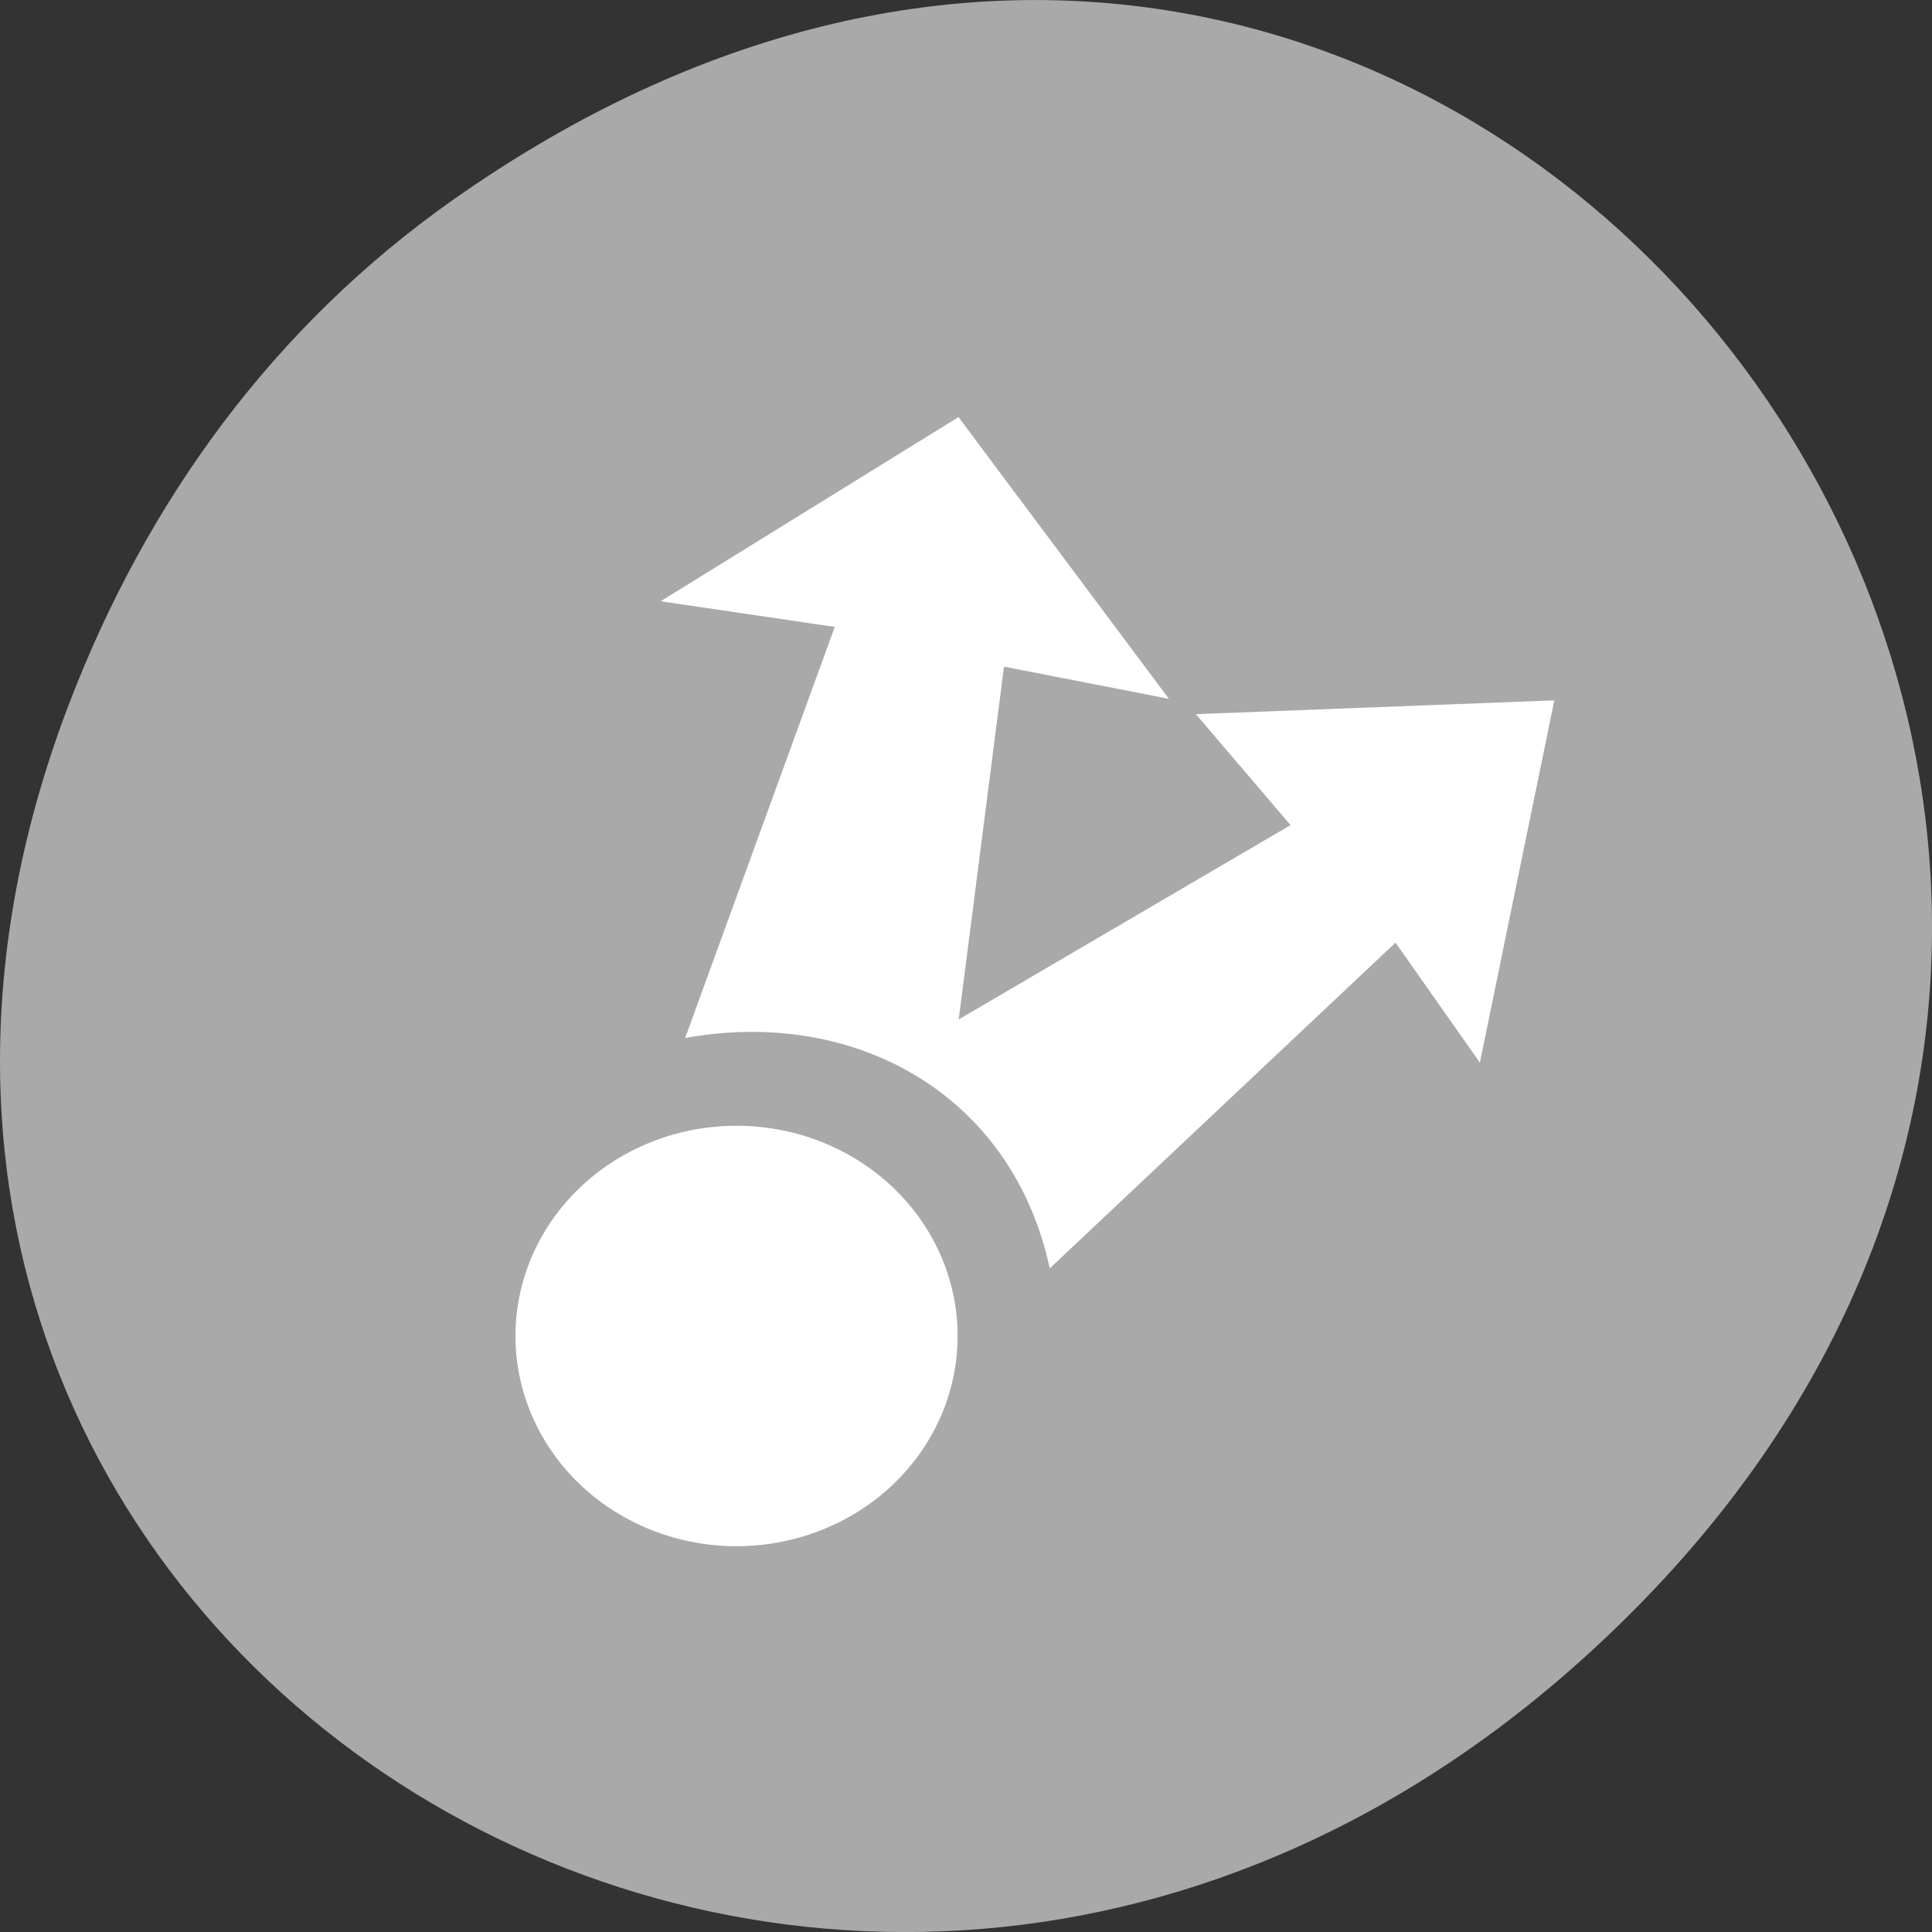 <?xml version="1.0" encoding="UTF-8" standalone="no"?>
<svg
   xmlns:dc="http://purl.org/dc/elements/1.1/"
   xmlns:cc="http://creativecommons.org/ns#"
   xmlns:rdf="http://www.w3.org/1999/02/22-rdf-syntax-ns#"
   xmlns:svg="http://www.w3.org/2000/svg"
   xmlns="http://www.w3.org/2000/svg"
   xmlns:sodipodi="http://sodipodi.sourceforge.net/DTD/sodipodi-0.dtd"
   xmlns:inkscape="http://www.inkscape.org/namespaces/inkscape"
   viewBox="0 0 256 256"
   id="svg2"
   version="1.1"
   inkscape:version="0.91 r13725"
   sodipodi:docname="folder-publicshare.svg">
  <rect x="0" y="0" width="256" height="256" fill="#333333" stroke="none"/>
  <sodipodi:namedview
     pagecolor="#ffffff"
     bordercolor="#666666"
     borderopacity="1"
     objecttolerance="10"
     gridtolerance="10"
     guidetolerance="10"
     inkscape:pageopacity="0"
     inkscape:pageshadow="2"
     inkscape:window-width="1280"
     inkscape:window-height="910"
     id="namedview32"
     showgrid="false"
     inkscape:zoom="0.921875"
     inkscape:cx="128"
     inkscape:cy="128"
     inkscape:window-x="0"
     inkscape:window-y="25"
     inkscape:window-maximized="1"
     inkscape:current-layer="g22" />
  <defs
     id="defs4">
    <clipPath
       id="clipPath6">
      <path
         d="m 148 97 h 77.63 v 24 h -77.62 Z"
         id="path8" />
    </clipPath>
    <clipPath
       id="clipPath10">
      <path
         d="m 171 132 h 54.625 v 24 h -54.625 Z"
         id="path12" />
    </clipPath>
    <clipPath
       id="clipPath14">
      <path
         d="m 74 56.824 h 129 v 139.69 h -129 Z"
         id="path16" />
    </clipPath>
    <clipPath
       id="clipPath18">
      <path
         d="m 27.707 56.824 h 82.29 v 139.69 h -82.29 Z"
         id="path20" />
    </clipPath>
  </defs>
  <g
     transform="translate(0 -796.36)"
     style="color:#000"
     id="g22">
    <path
       d="m 60.17 822.74 c 130.93 -92.05 263.6 77.948 156.91 186.39 -100.51 102.17 -256.68 7.449 -207.86 -119.69 10.185 -26.526 26.914 -49.802 50.948 -66.7 z"
       style="fill:#a9a9a9;fill-opacity:1"
       id="path24" />
    <g
       transform="matrix(9.865 0 0 9.381 -336.65 -6531.22)"
       style="fill:#fff"
       id="g26">
      <path
         transform="matrix(1.508 0 0 1.508 -391.84 531.51)"
         d="m 291 178.03 a 1.969 1.969 0 1 1 -3.938 0 1.969 1.969 0 1 1 3.938 0 z"
         id="path28" />
      <path
         d="m 47 787 l -4 2.601 l 2.338 0.363 l -2.01 5.807 c 2.241 -0.433 4.385 0.76 4.898 3.253 l 4.644 -4.601 l 1.133 1.695 l 1 -5.117 l -4.814 0.195 l 1.271 1.567 l -4.457 2.745 l 0.608 -4.983 l 2.215 0.454 z"
         id="path30" />
    </g>
  </g>
</svg>
